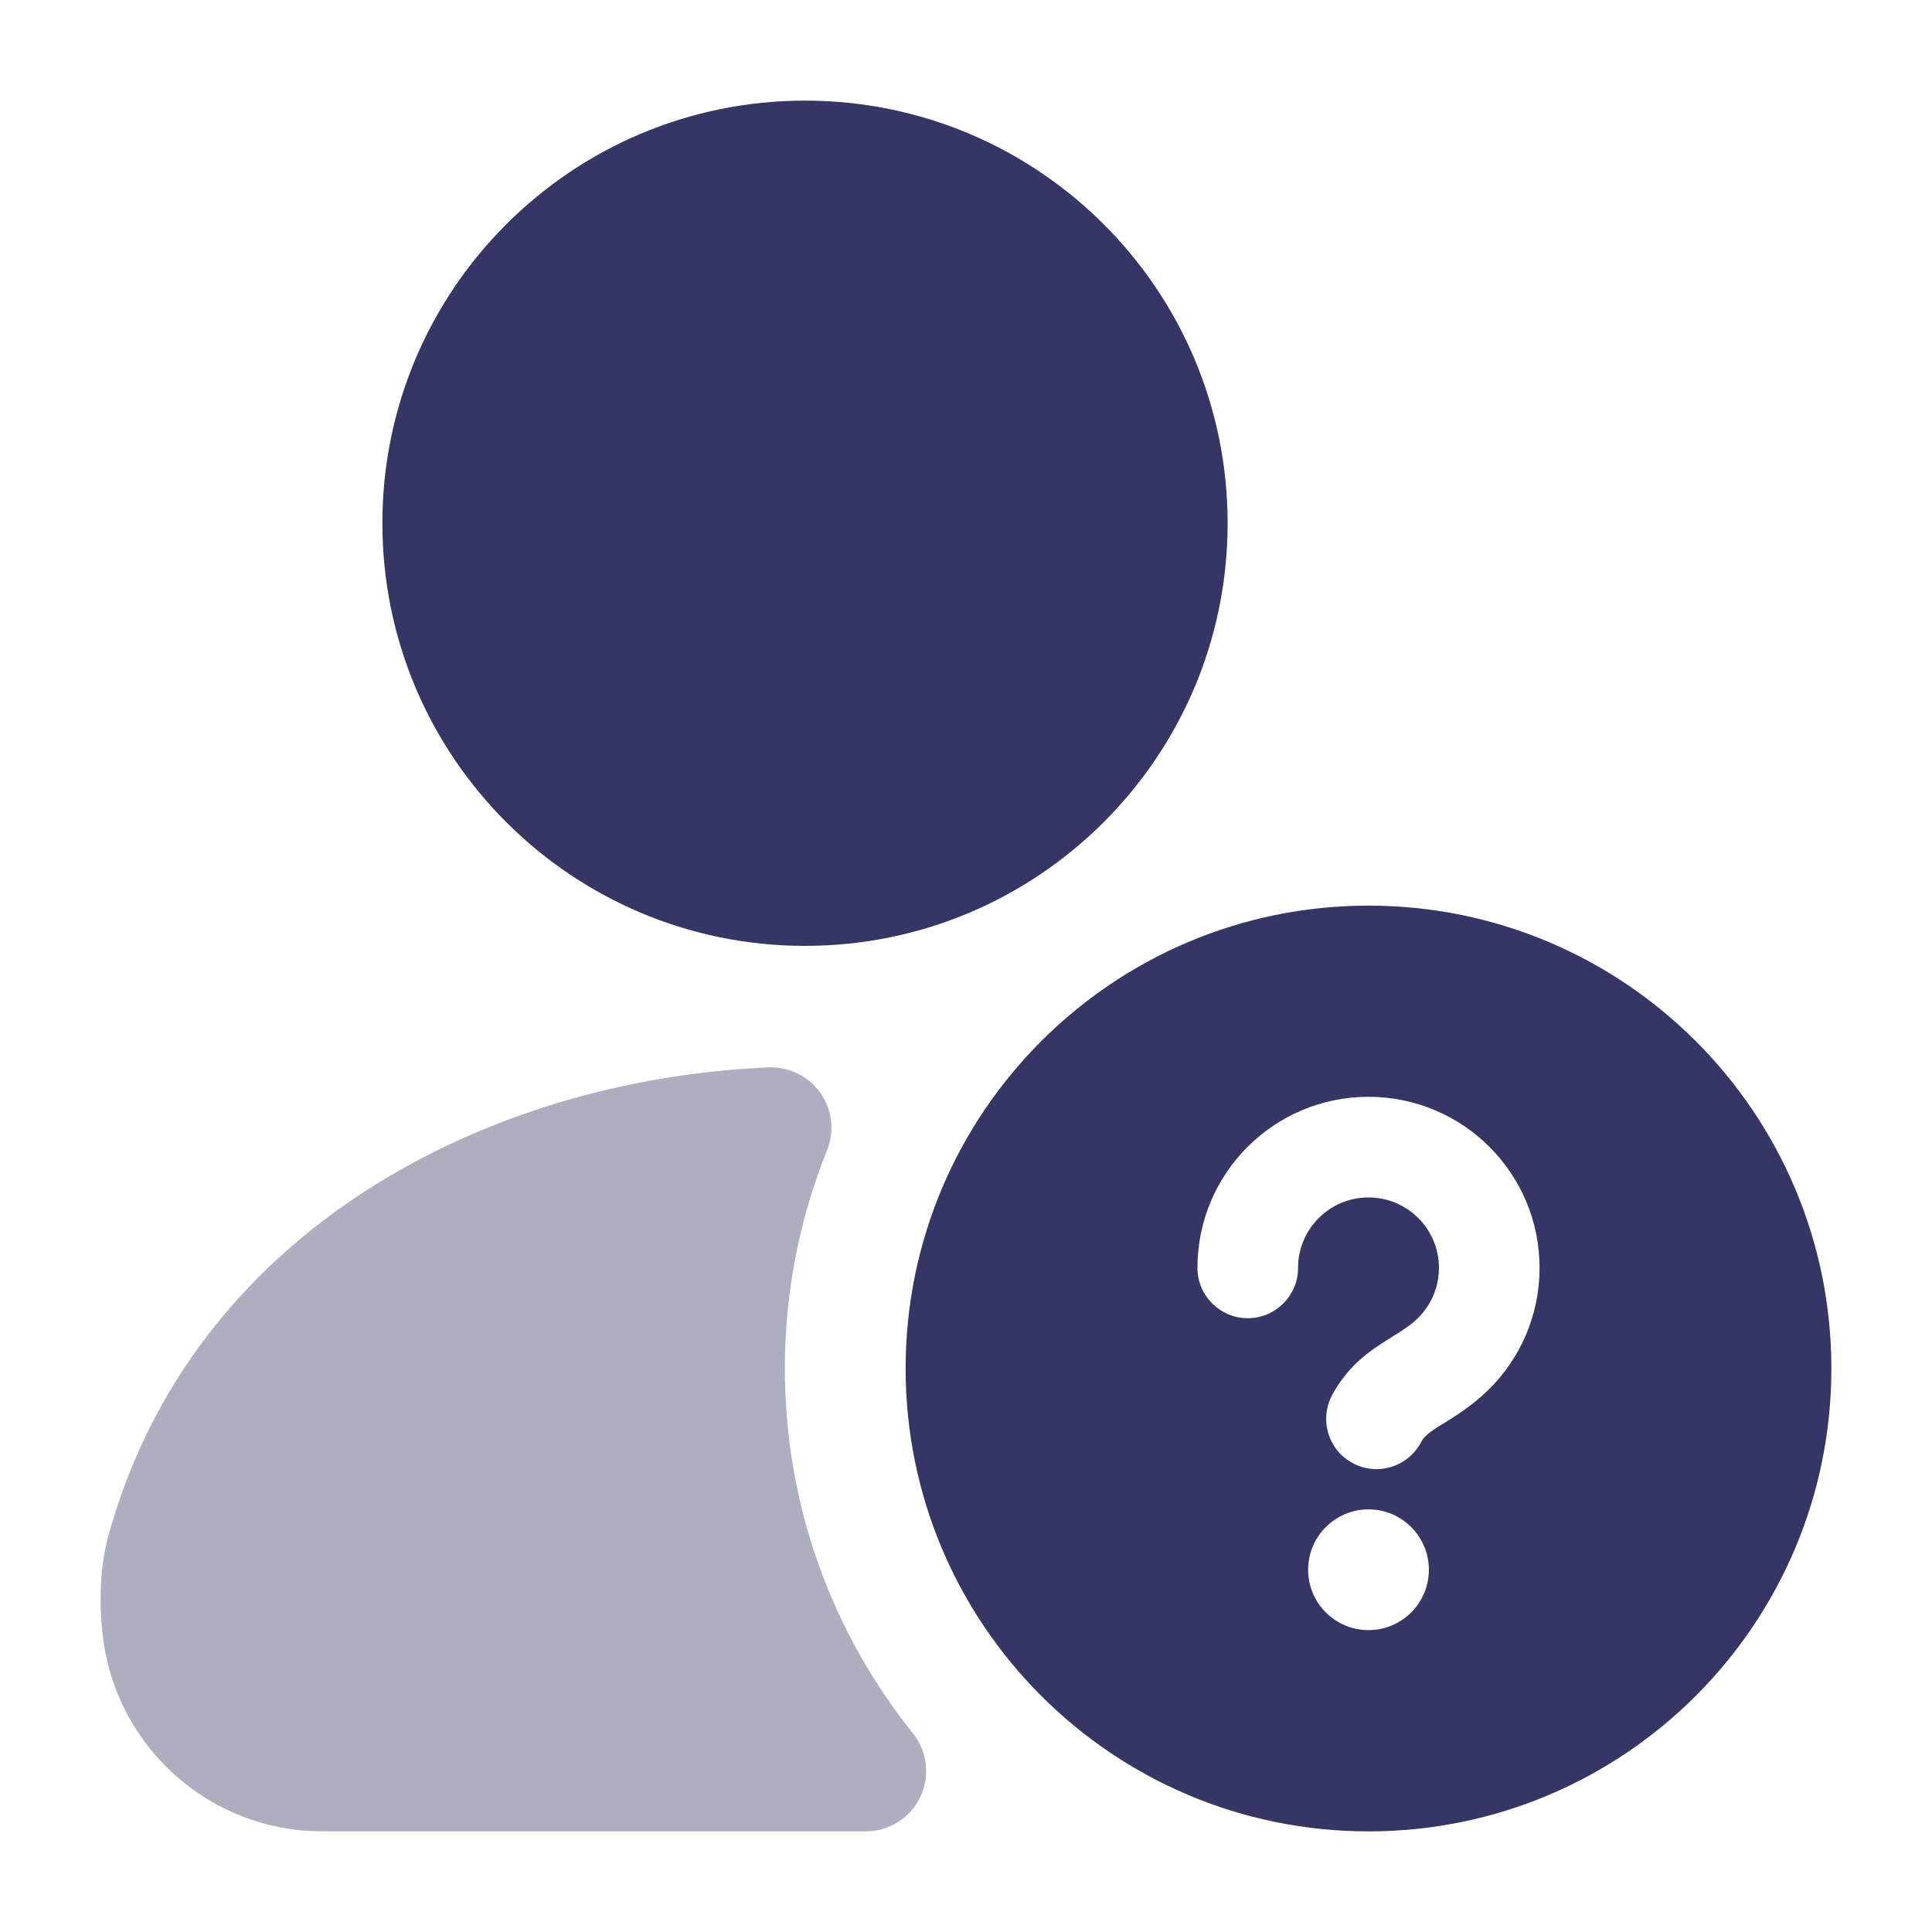 <svg width="24" height="24" viewBox="0 0 24 24" fill="none" xmlns="http://www.w3.org/2000/svg">
<path opacity="0.4" d="M10.274 14.29C10.369 14.053 10.338 13.785 10.191 13.576C10.044 13.368 9.801 13.249 9.546 13.26C6.06 13.406 2.396 15.284 1.35 19.065C1.235 19.48 1.236 19.913 1.27 20.262C1.395 21.573 2.432 22.612 3.743 22.738C3.875 22.75 4.022 22.75 4.212 22.75L10.755 22.75C11.043 22.75 11.306 22.585 11.431 22.325C11.556 22.065 11.52 21.756 11.34 21.531C10.345 20.29 9.75 18.715 9.75 17C9.75 16.04 9.936 15.126 10.274 14.29Z" fill="#353566"/>
<path d="M4.75 6.5C4.75 3.6 7.101 1.25 10 1.25C12.899 1.25 15.25 3.6 15.25 6.5C15.25 9.399 12.899 11.75 10 11.75C7.101 11.75 4.75 9.399 4.75 6.5Z" fill="#353566"/>
<path fill-rule="evenodd" clip-rule="evenodd" d="M22.75 17C22.75 13.824 20.176 11.25 17 11.25C13.824 11.25 11.25 13.824 11.25 17C11.25 20.176 13.824 22.75 17 22.75C20.176 22.75 22.75 20.176 22.75 17ZM16.125 15.75C16.125 15.267 16.517 14.875 17 14.875C17.483 14.875 17.875 15.267 17.875 15.75C17.875 15.994 17.776 16.214 17.614 16.374C17.522 16.464 17.44 16.515 17.31 16.596C17.273 16.619 17.233 16.644 17.188 16.673C16.989 16.8 16.733 16.985 16.548 17.331C16.386 17.635 16.5 18.014 16.805 18.176C17.109 18.339 17.488 18.224 17.651 17.919C17.685 17.855 17.727 17.812 17.861 17.726C17.881 17.714 17.904 17.7 17.93 17.684C18.069 17.598 18.29 17.462 18.491 17.264C18.882 16.88 19.125 16.343 19.125 15.75C19.125 14.576 18.174 13.625 17 13.625C15.826 13.625 14.875 14.576 14.875 15.75C14.875 16.095 15.155 16.375 15.5 16.375C15.845 16.375 16.125 16.095 16.125 15.75ZM17 18.75C16.586 18.75 16.25 19.086 16.25 19.5C16.25 19.914 16.586 20.25 17 20.25C17.414 20.25 17.75 19.914 17.75 19.5C17.75 19.086 17.414 18.75 17 18.75Z" fill="#353566"/>
</svg>
